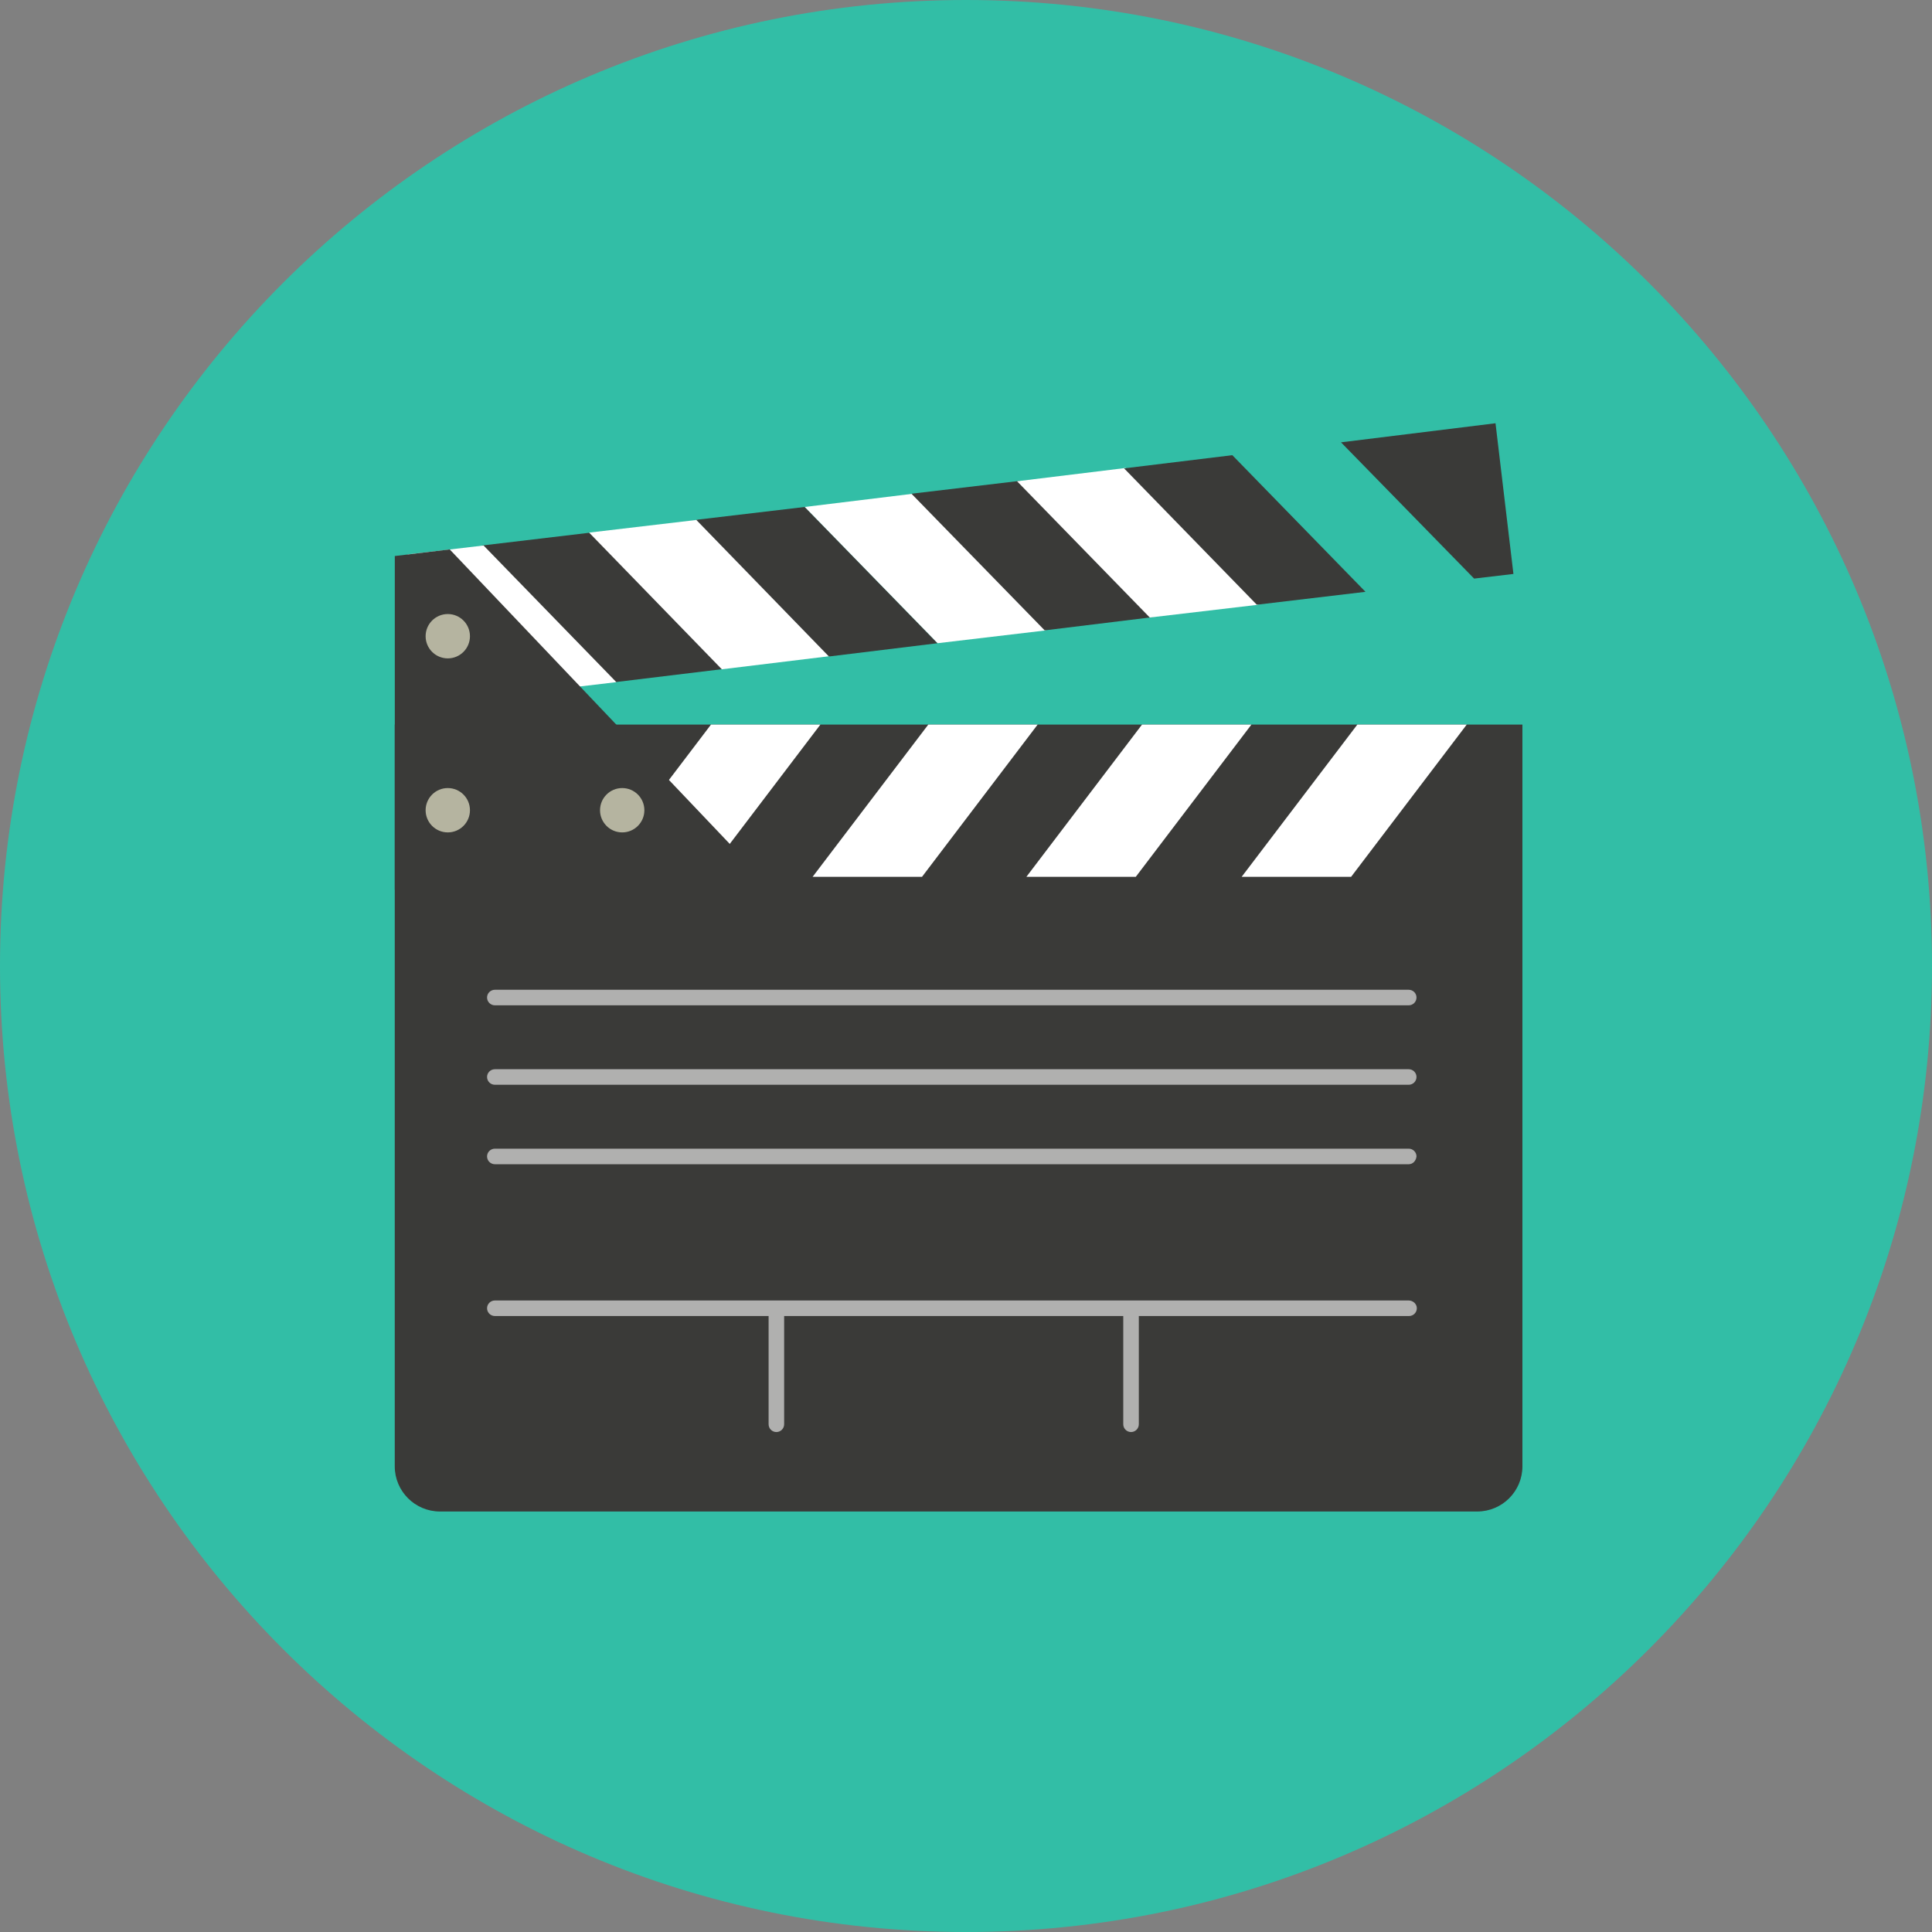 <?xml version="1.0" encoding="utf-8"?>
<!-- Generator: Adobe Illustrator 16.0.0, SVG Export Plug-In . SVG Version: 6.00 Build 0)  -->
<!DOCTYPE svg PUBLIC "-//W3C//DTD SVG 1.1//EN" "http://www.w3.org/Graphics/SVG/1.1/DTD/svg11.dtd">
<svg version="1.1" id="Layer_1" xmlns="http://www.w3.org/2000/svg" xmlns:xlink="http://www.w3.org/1999/xlink" x="0px" y="0px"
	 width="40px" height="40px" viewBox="0 0 40 40" enable-background="new 0 0 40 40" xml:space="preserve">
<rect x="0" y="0" width="40" height="40" fill="#808080" stroke="none"/>
<path fill="#32BEA6" d="M40,20C40,8.956,31.044,0,20,0S0,8.956,0,20s8.956,20,20,20S40,31.044,40,20z"/>
<path fill="#3A3A38" d="M31.52,30.359c0,0.516-0.419,0.935-0.936,0.935H9.109c-0.516,0-0.936-0.419-0.936-0.935V15.002H31.52V30.359
	L31.52,30.359z"/>
<g>
	<path fill="#B0B0AF" d="M29.166,20.814h-18.92c-0.089,0-0.162-0.072-0.162-0.162c0-0.088,0.073-0.16,0.162-0.16h18.92
		c0.088,0,0.161,0.072,0.161,0.16C29.327,20.742,29.254,20.814,29.166,20.814z"/>
	<path fill="#B0B0AF" d="M29.166,22.459h-18.92c-0.089,0-0.162-0.072-0.162-0.162c0-0.088,0.073-0.16,0.162-0.16h18.92
		c0.088,0,0.161,0.072,0.161,0.16C29.327,22.387,29.254,22.459,29.166,22.459z"/>
	<path fill="#B0B0AF" d="M29.166,24.104h-18.92c-0.089,0-0.162-0.072-0.162-0.162c0-0.088,0.073-0.16,0.162-0.16h18.92
		c0.088,0,0.161,0.072,0.161,0.16C29.318,24.031,29.254,24.104,29.166,24.104z"/>
	<path fill="#B0B0AF" d="M29.166,26.925h-18.92c-0.089,0-0.162,0.072-0.162,0.161c0,0.088,0.073,0.161,0.162,0.161h5.667v2.241
		c0,0.088,0.072,0.161,0.161,0.161s0.161-0.073,0.161-0.161v-2.241h7.021v2.241c0,0.088,0.072,0.161,0.161,0.161
		s0.161-0.073,0.161-0.161v-2.241h5.595c0.088,0,0.161-0.073,0.161-0.161C29.335,26.997,29.254,26.925,29.166,26.925z"/>
</g>
<g>
	<polygon fill="#FFFFFF" points="14.591,18.154 12.326,18.154 14.72,15.002 16.985,15.002 	"/>
	<polygon fill="#FFFFFF" points="19.089,18.154 16.824,18.154 19.219,15.002 21.483,15.002 	"/>
	<polygon fill="#FFFFFF" points="23.515,18.154 21.25,18.154 23.644,15.002 25.909,15.002 	"/>
	<polygon fill="#FFFFFF" points="27.973,18.154 25.707,18.154 28.102,15.002 30.367,15.002 	"/>
</g>
<polygon fill="#3A3A38" points="12.229,11.027 9.98,11.294 12.736,14.123 14.986,13.85 "/>
<g>
	<polygon fill="#FFFFFF" points="10.012,11.294 8.439,11.479 10.52,14.389 12.761,14.123 	"/>
	<polygon fill="#FFFFFF" points="14.445,10.762 12.197,11.027 14.945,13.857 17.195,13.583 	"/>
</g>
<polygon fill="#3A3A38" points="16.662,10.496 14.414,10.762 17.162,13.592 19.412,13.317 "/>
<polygon fill="#FFFFFF" points="18.904,10.222 16.662,10.496 19.412,13.317 21.66,13.051 "/>
<polygon fill="#3A3A38" points="21.121,9.955 18.871,10.222 21.629,13.051 23.869,12.777 "/>
<polygon fill="#FFFFFF" points="23.305,9.689 21.057,9.964 23.805,12.785 26.055,12.52 "/>
<polygon fill="#3A3A38" points="25.514,9.424 23.273,9.697 26.021,12.52 28.271,12.253 "/>
<g>
	<polygon fill="#3A3A38" points="30.963,8.763 27.764,9.158 30.52,11.979 31.334,11.883 	"/>
	<polygon fill="#3A3A38" points="16.01,18.42 8.174,18.42 8.174,11.512 9.311,11.375 	"/>
</g>
<g>
	<circle fill="#B5B4A0" cx="9.271" cy="13.172" r="0.459"/>
	<circle fill="#B5B4A0" cx="9.271" cy="16.775" r="0.459"/>
	<circle fill="#B5B4A0" cx="12.882" cy="16.775" r="0.459"/>
</g>
</svg>
